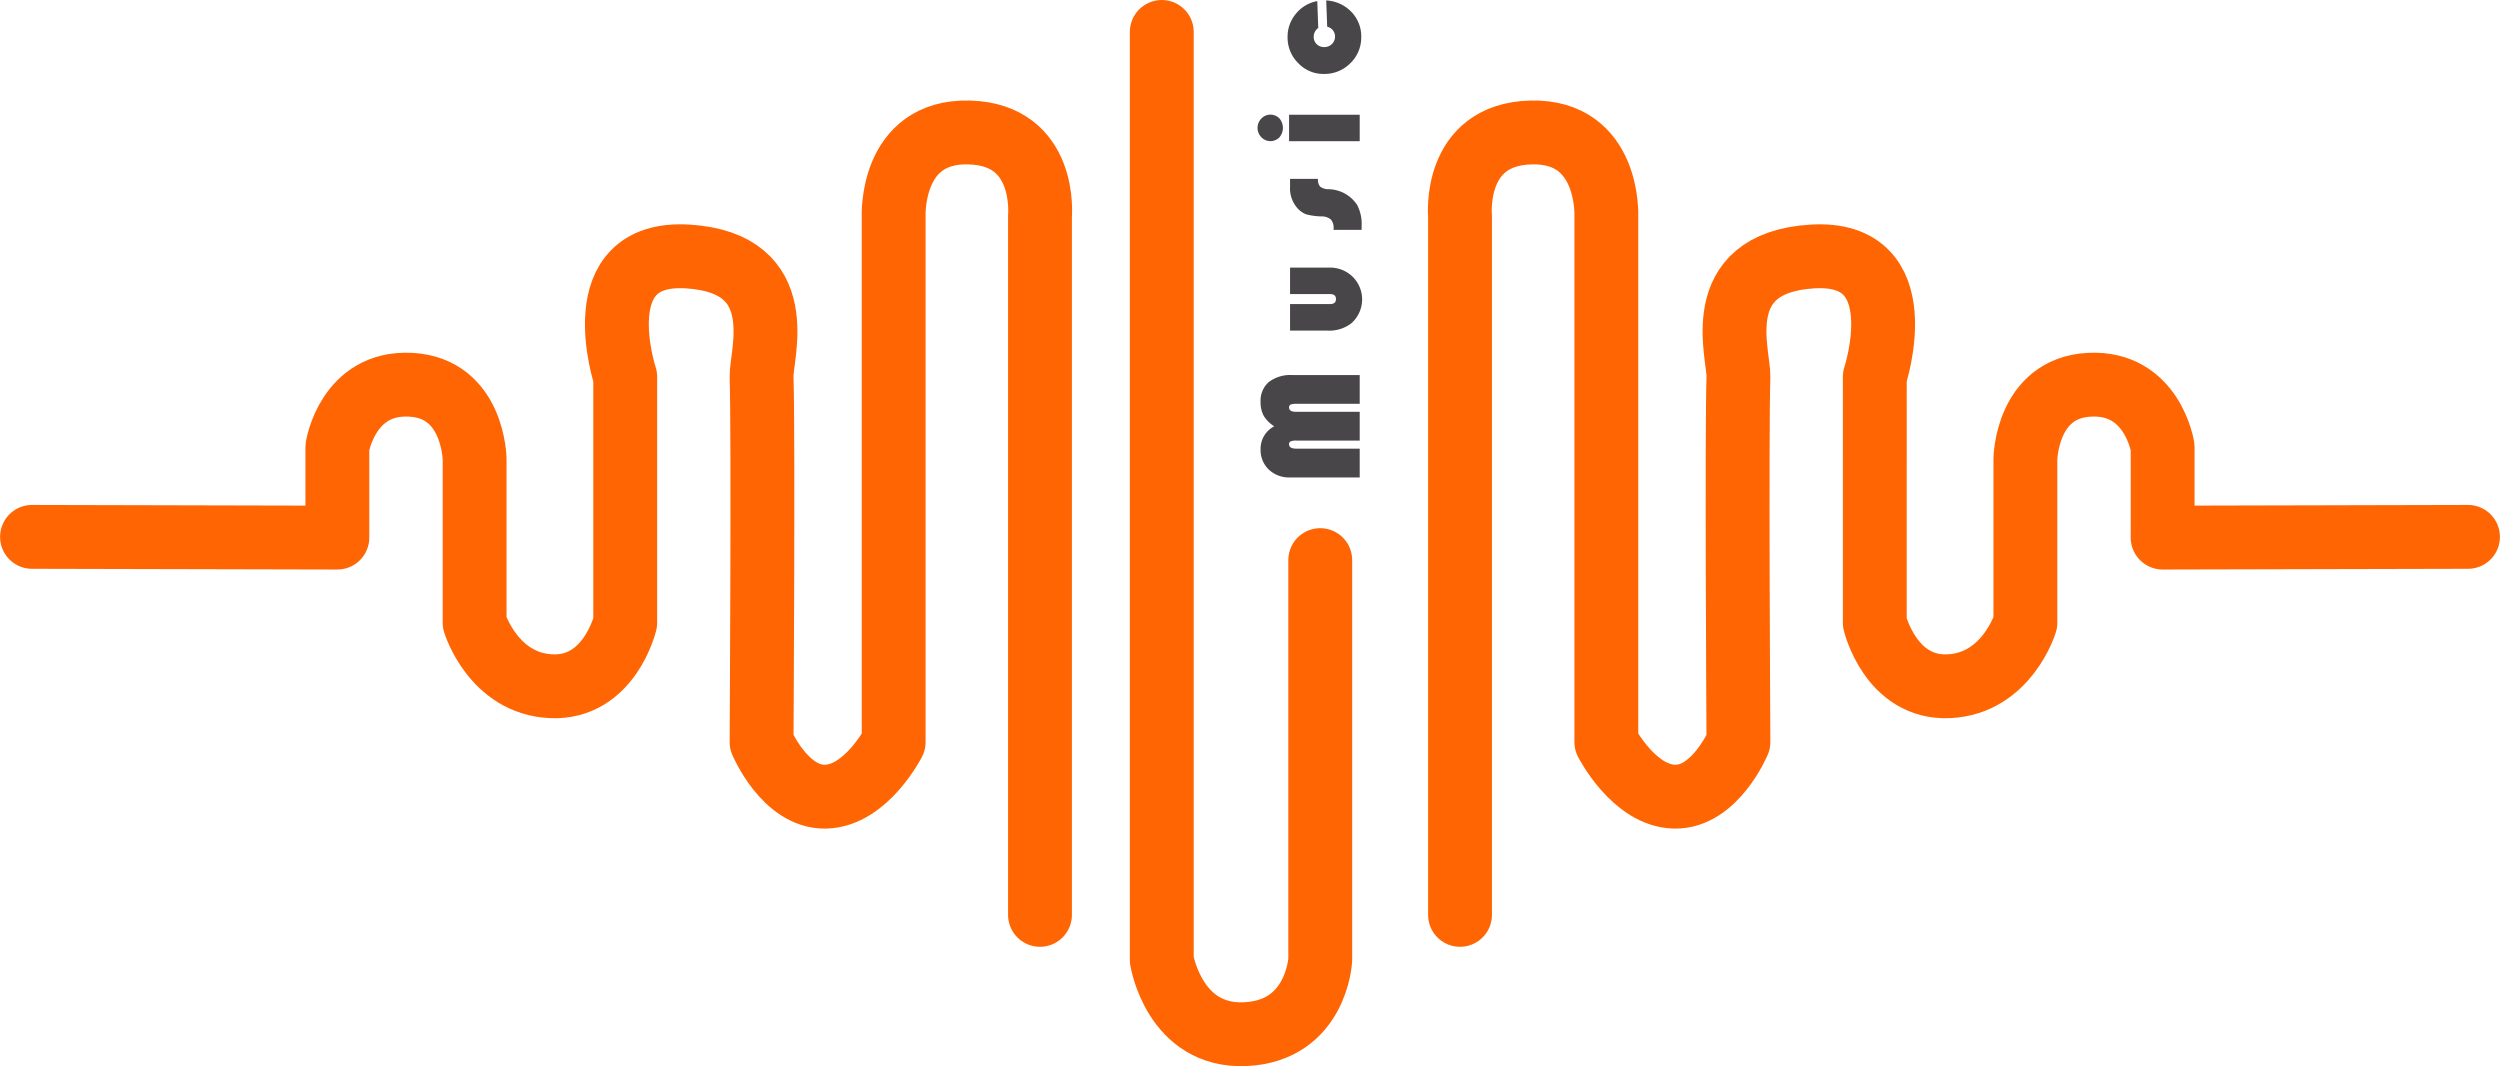 <svg xmlns="http://www.w3.org/2000/svg" width="430.723" height="183.693" viewBox="0 0 430.723 183.693">
  <g id="logo-lightmode" transform="translate(-1090.737 -885.41)">
    <path id="Path_1" data-name="Path 1" d="M1097.251,973.907l52.61.126v-15.6s1.764-11.3,12.622-10.736,11.026,12.8,11.026,12.8v28.212s3.186,10.477,13.2,10.933,12.745-10.933,12.745-10.933V946.318s-7.233-21.833,10.776-20.718,12.6,16.939,12.718,20.718c.317,10.023,0,62.95,0,62.95s4.015,9.562,11.027,9.4,11.731-9.4,11.731-9.4v-90.68s-.591-14.675,12.955-14.356,12.255,14.356,12.255,14.356v120.443" transform="translate(-1 4)" fill="none" stroke="#ff6502" stroke-linecap="round" stroke-linejoin="round" stroke-width="11"/>
    <path id="Path_2" data-name="Path 2" d="M1270.947,973.907l-52.61.126v-15.6s-1.764-11.3-12.622-10.736-11.026,12.8-11.026,12.8v28.212s-3.186,10.477-13.2,10.933-12.745-10.933-12.745-10.933V946.318s7.233-21.833-10.776-20.718-12.6,16.939-12.718,20.718c-.317,10.023,0,62.95,0,62.95s-4.015,9.562-11.027,9.4-11.731-9.4-11.731-9.4v-90.68s.591-14.675-12.955-14.356-12.255,14.356-12.255,14.356v120.443" transform="translate(245 4)" fill="none" stroke="#ff6502" stroke-linecap="round" stroke-linejoin="round" stroke-width="11"/>
    <path id="Path_3" data-name="Path 3" d="M1318.2,973.911v68.9s-.645,12.209-12.9,12.773-14.4-12.773-14.4-12.773v-159.9" transform="translate(0 8)" fill="none" stroke="#ff6502" stroke-linecap="round" stroke-linejoin="round" stroke-width="11"/>
    <path id="Intersection_1" data-name="Intersection 1" d="M11.988,84.669a5.065,5.065,0,0,1-3.649-1.354A4.648,4.648,0,0,1,6.923,79.8a4.338,4.338,0,0,1,2.355-3.943,5.506,5.506,0,0,1-1.813-1.806,4.793,4.793,0,0,1-.543-2.381,4.254,4.254,0,0,1,1.416-3.442,6.155,6.155,0,0,1,4.077-1.2H24v4.956H13.16a2.86,2.86,0,0,0-1.067.128.519.519,0,0,0-.263.519q0,.732,1.245.732H24v4.956H13.16a2.758,2.758,0,0,0-1.062.134.53.53,0,0,0-.268.526q0,.732,1.33.732H24v4.956ZM12,59.369V54.8h6.872q1.038,0,1.038-.867t-1.038-.854H12V48.517h6.787a5.533,5.533,0,0,1,4,1.575,5.482,5.482,0,0,1-.263,8.044,6.216,6.216,0,0,1-4.1,1.233Zm7.5-17.354v-.208a2.2,2.2,0,0,0-.458-1.568,2.419,2.419,0,0,0-1.6-.544,11.292,11.292,0,0,1-2.625-.348,3.806,3.806,0,0,1-1.5-1.019A5.117,5.117,0,0,1,12,34.606v-1.38h4.81a1.869,1.869,0,0,0,.36,1.325,2.372,2.372,0,0,0,1.422.458,6.013,6.013,0,0,1,4.981,2.734,7.207,7.207,0,0,1,.757,3.638v.635ZM11.83,26.737V22.172H24v4.566Zm-4.779-.689a2.3,2.3,0,0,1,0-3.21,2.16,2.16,0,0,1,3.107-.037,2.513,2.513,0,0,1,0,3.283,2.159,2.159,0,0,1-3.107-.036ZM13.4,13.278A6.17,6.17,0,0,1,11.573,8.8a6.147,6.147,0,0,1,1.441-4.028A6.114,6.114,0,0,1,16.688,2.6l.171,4.627a1.83,1.83,0,0,0-.781,1.514,1.714,1.714,0,0,0,.513,1.282,1.778,1.778,0,0,0,1.293.5,1.82,1.82,0,0,0,1.331-.531,1.788,1.788,0,0,0,.537-1.325A1.722,1.722,0,0,0,18.4,7.016l-.171-4.529a6.44,6.44,0,0,1,4.333,1.966,6,6,0,0,1,1.7,4.309A6.131,6.131,0,0,1,22.388,13.3a6.255,6.255,0,0,1-4.577,1.85A5.946,5.946,0,0,1,13.4,13.278Z" transform="translate(1301 883)" fill="#494649"/>
  </g>
</svg>
